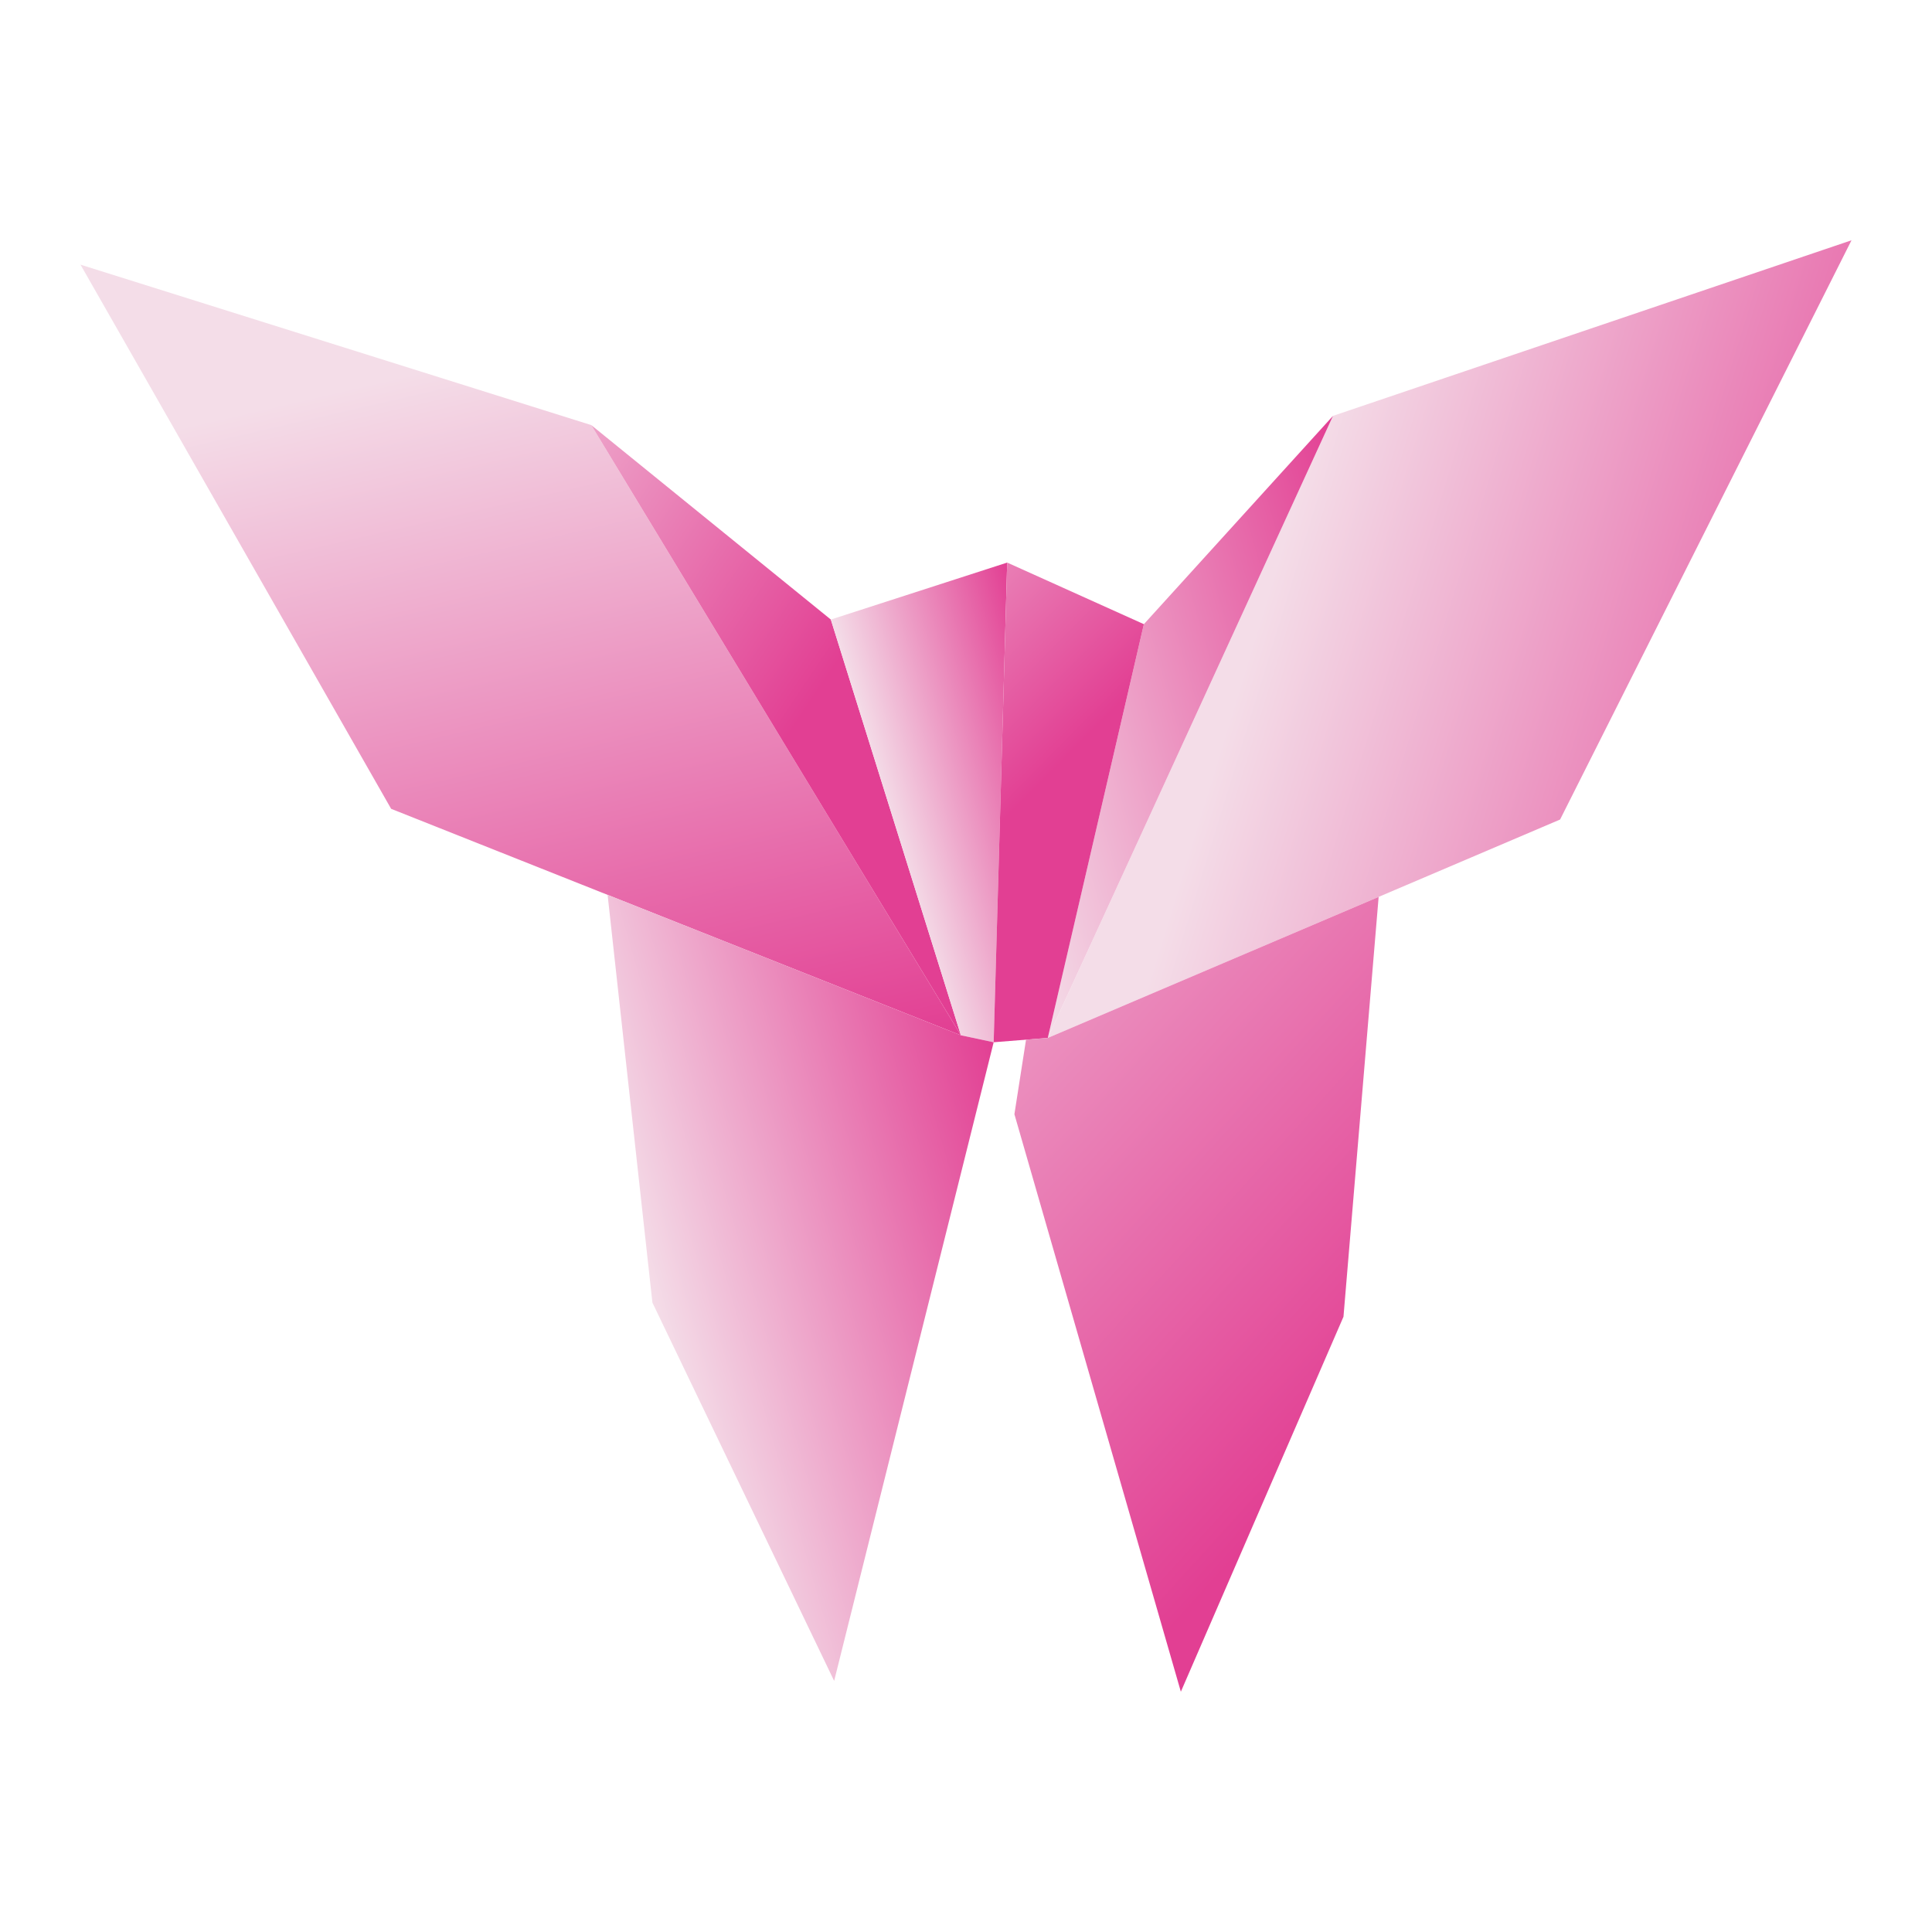 <svg version="1.1" id="Layer_1" xmlns="http://www.w3.org/2000/svg" xmlns:xlink="http://www.w3.org/1999/xlink" x="0px" y="0px" viewBox="0 0 1200 1200" enable-background="new 0 0 1200 1200" xml:space="preserve">
<g>
	
		<linearGradient id="SVGID_1_" gradientUnits="userSpaceOnUse" x1="489.143" y1="-134.596" x2="463.441" y2="339.06" gradientTransform="matrix(0.961 -0.277 0.277 0.961 -150.27 490.779)">
		<stop offset="0" style="stop-color: rgb(244, 221, 232);"></stop>
		<stop offset="1" style="stop-color: rgb(226, 63, 147);"></stop>
	</linearGradient>
	<polygon fill="url(#SVGID_1_)" points="50,164.386 242.944,502.375 596.833,643.036 367.227,264.025 	"></polygon>
	
		<linearGradient id="SVGID_2_" gradientUnits="userSpaceOnUse" x1="937.906" y1="137" x2="1308.745" y2="379.331" gradientTransform="matrix(0.961 -0.277 0.277 0.961 -150.27 490.779)">
		<stop offset="0" style="stop-color: rgb(244, 221, 232);"></stop>
		<stop offset="1" style="stop-color: rgb(226, 63, 147);"></stop>
	</linearGradient>
	<polygon fill="url(#SVGID_2_)" points="650.805,644.677 827.958,258.298 1150,149.242 969.003,509.024 	"></polygon>
	
		<linearGradient id="SVGID_3_" gradientUnits="userSpaceOnUse" x1="406.569" y1="-111.395" x2="623.206" y2="145.632" gradientTransform="matrix(0.961 -0.277 0.277 0.961 -150.27 490.779)">
		<stop offset="0" style="stop-color: rgb(244, 221, 232);"></stop>
		<stop offset="1" style="stop-color: rgb(226, 63, 147);"></stop>
	</linearGradient>
	<polygon fill="url(#SVGID_3_)" points="516.043,384.815 367.227,264.025 596.833,643.036 	"></polygon>
	
		<linearGradient id="SVGID_4_" gradientUnits="userSpaceOnUse" x1="727.112" y1="208.605" x2="1004.327" y2="208.605" gradientTransform="matrix(0.961 -0.277 0.277 0.961 -150.27 490.779)">
		<stop offset="0" style="stop-color: rgb(244, 221, 232);"></stop>
		<stop offset="1" style="stop-color: rgb(226, 63, 147);"></stop>
	</linearGradient>
	<polygon fill="url(#SVGID_4_)" points="710.485,387.688 827.958,258.298 650.805,644.677 	"></polygon>
	
		<linearGradient id="SVGID_5_" gradientUnits="userSpaceOnUse" x1="669.583" y1="220.999" x2="784.632" y2="220.999" gradientTransform="matrix(0.961 -0.277 0.277 0.961 -150.27 490.779)">
		<stop offset="0" style="stop-color: rgb(244, 221, 232);"></stop>
		<stop offset="1" style="stop-color: rgb(226, 63, 147);"></stop>
	</linearGradient>
	<polygon fill="url(#SVGID_5_)" points="625.578,349.425 516.043,384.815 596.833,643.036 617.186,647.36 	"></polygon>
	
		<linearGradient id="SVGID_6_" gradientUnits="userSpaceOnUse" x1="622.202" y1="-21.14" x2="758.06" y2="221.2" gradientTransform="matrix(0.961 -0.277 0.277 0.961 -150.27 490.779)">
		<stop offset="0" style="stop-color: rgb(244, 221, 232);"></stop>
		<stop offset="1" style="stop-color: rgb(226, 63, 147);"></stop>
	</linearGradient>
	<polygon fill="url(#SVGID_6_)" points="710.485,387.688 625.578,349.425 617.186,647.36 650.805,644.677 	"></polygon>
	
		<linearGradient id="SVGID_7_" gradientUnits="userSpaceOnUse" x1="445.609" y1="462.652" x2="694.065" y2="462.652" gradientTransform="matrix(0.961 -0.277 0.277 0.961 -150.27 490.779)">
		<stop offset="0" style="stop-color: rgb(244, 221, 232);"></stop>
		<stop offset="1" style="stop-color: rgb(226, 63, 147);"></stop>
	</linearGradient>
	<polygon fill="url(#SVGID_7_)" points="377.394,555.815 405.218,809.079 518.104,1044.038 617.186,647.36 596.833,643.036 	"></polygon>
	
		<linearGradient id="SVGID_8_" gradientUnits="userSpaceOnUse" x1="549.265" y1="121.484" x2="868.713" y2="639.21" gradientTransform="matrix(0.961 -0.277 0.277 0.961 -150.27 490.779)">
		<stop offset="0" style="stop-color: rgb(244, 221, 232);"></stop>
		<stop offset="1" style="stop-color: rgb(226, 63, 147);"></stop>
	</linearGradient>
	<polygon fill="url(#SVGID_8_)" points="637.289,645.756 630.067,692.051 733.449,1050.758 834.459,817.842 856.301,557.071 
		650.805,644.677 	"></polygon>
</g>
</svg>